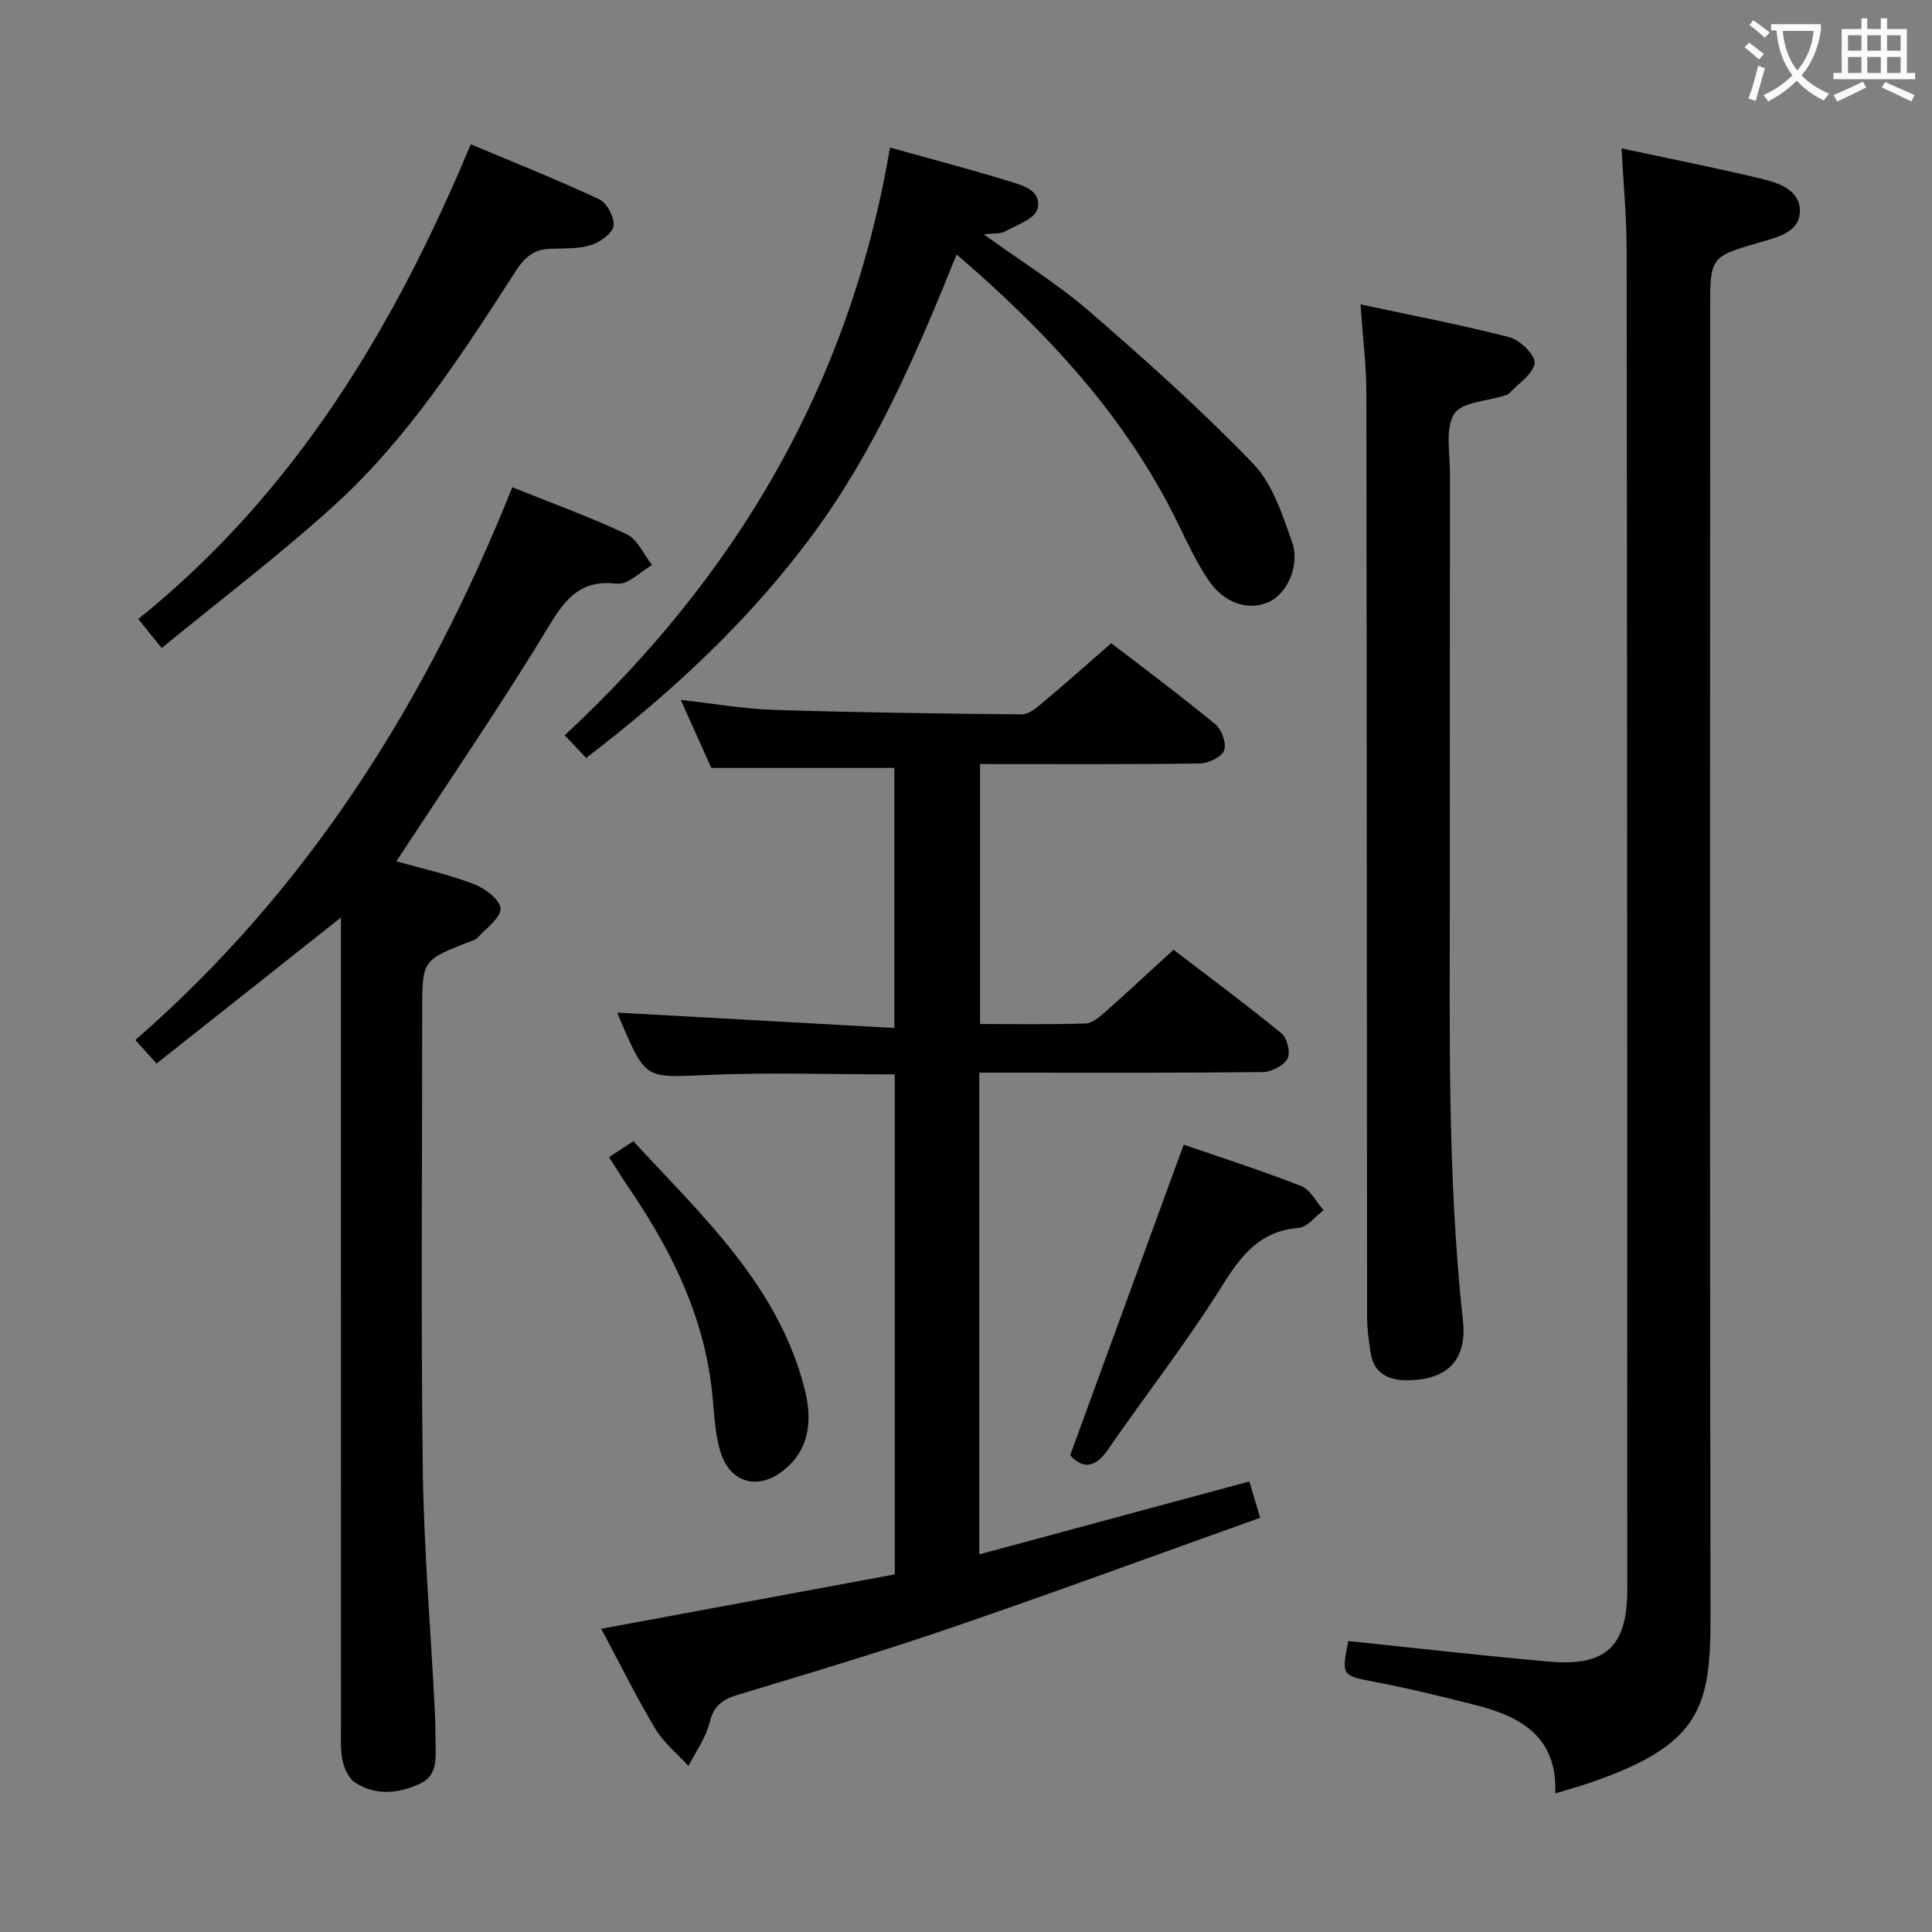 <svg enable-background="new 0 0 400 400" viewBox="0 0 400 400" xmlns="http://www.w3.org/2000/svg"><rect x="0" y="0" width="400" height="400" fill="#808080" stroke="none"/><g fill="#010000"><path d="m258.66 306.72c.71 2.39 1.31 4.4 2.24 7.52-21.58 7.71-42.72 15.49-64.03 22.79-14.6 5-29.4 9.42-44.17 13.88-3.2.97-4.95 2.3-5.79 5.75-.77 3.16-2.86 5.99-4.37 8.97-2.33-2.56-5.15-4.83-6.89-7.75-3.91-6.53-7.28-13.38-11.17-20.66 20.55-3.81 40.64-7.53 60.78-11.26 0-34.97 0-69.21 0-103.52-13.13 0-25.94-.44-38.71.12-12.81.56-12.79 1-17.82-10.63-.39-.9-.72-1.82-.91-2.28 18.94 1.05 37.9 2.1 57.34 3.18 0-18.76 0-36.45 0-53.84-12.48 0-24.72 0-37.89 0-1.71-3.8-3.85-8.58-6.32-14.08 6.88.77 13.03 1.86 19.2 2.06 17.13.54 34.27.77 51.42.93 1.37.01 2.92-1.26 4.11-2.26 4.72-3.96 9.32-8.06 14.4-12.47 6.38 4.91 14.12 10.67 21.56 16.79 1.31 1.08 2.35 4.03 1.8 5.42s-3.27 2.66-5.06 2.69c-14.99.21-29.98.12-45.47.12v53.82c7.31 0 14.6.13 21.87-.11 1.39-.05 2.88-1.36 4.06-2.4 4.61-4.08 9.11-8.28 14.12-12.87 6.97 5.34 14.82 11.16 22.38 17.33 1.16.95 1.9 4.02 1.23 5.21-.83 1.47-3.32 2.77-5.11 2.79-17.66.2-35.33.12-52.99.12-1.8 0-3.6 0-5.72 0v99.74c18.76-5.08 37.1-10.03 55.91-15.1z"/><path d="m322 371.31c.47-11.67-7.07-15.91-16.43-18.28-6.92-1.75-13.86-3.47-20.86-4.8-6.86-1.3-7.02-1.25-5.57-8.47 13.87 1.44 27.7 3.03 41.56 4.26 11.8 1.05 16.22-3.14 16.22-15.01-.01-92.48-.03-184.97-.14-277.45-.01-6.76-.67-13.52-1.06-20.84 10.07 2.16 19.48 4.02 28.8 6.25 3.68.88 8.2 2.31 8.13 6.8-.06 4.24-4.47 5.29-8.02 6.32-10.56 3.06-10.56 3.05-10.56 13.94 0 90.15-.09 180.31.07 270.46.03 18.92-1.87 26.79-25.33 34.74-2.04.69-4.11 1.26-6.81 2.08z"/><path d="m70.59 189.96c-13.09 10.37-25.45 20.16-38.18 30.24-1.64-1.83-2.91-3.24-4.38-4.88 36.08-31.41 60.42-70.46 78.04-114.44 8.14 3.28 16.09 6.14 23.69 9.74 2.25 1.06 3.52 4.19 5.24 6.37-2.41 1.37-4.99 4.11-7.21 3.85-7.39-.86-10.53 2.82-14.07 8.66-9.98 16.47-20.89 32.38-31.65 48.83 5 1.41 10.62 2.66 15.95 4.67 2.31.87 5.52 3.25 5.6 5.08.09 1.95-2.97 4.09-4.74 6.07-.41.45-1.16.62-1.77.86-9.7 3.8-9.7 3.8-9.7 14.44 0 31.49-.28 62.98.12 94.47.21 16.6 1.62 33.17 2.47 49.76.12 2.33.15 4.66.17 6.99.03 3.32.54 6.93-3.31 8.67-4.43 2-9.06 2.49-13.31-.26-1.31-.85-2.25-2.83-2.6-4.46-.49-2.24-.35-4.64-.35-6.96-.01-53.65-.01-107.3-.01-160.94 0-1.96 0-3.93 0-6.76z"/><path d="m281.68 63.02c10.92 2.34 21 4.25 30.91 6.83 2.17.57 5.38 3.83 5.13 5.37-.38 2.31-3.38 4.2-5.29 6.25-.21.22-.58.32-.89.42-3.62 1.18-8.86 1.31-10.45 3.79-1.92 3-.89 7.98-.89 12.1-.04 29.14-.01 58.28-.03 87.42-.02 29.43-.47 58.86 2.71 88.22.91 8.37-3.43 12.39-11.77 12.35-3.52-.02-6.61-1.39-7.28-5.42-.44-2.6-.79-5.25-.79-7.89-.06-63.77-.05-127.54-.15-191.32-.01-5.6-.73-11.2-1.21-18.12z"/><path d="m184.26 30.55c8.57 2.39 16.57 4.49 24.48 6.91 2.9.89 7.09 1.93 6.03 5.85-.54 2.01-4.27 3.26-6.69 4.62-.9.5-2.18.33-4.4.59 7.85 5.67 15.31 10.28 21.86 15.95 11.66 10.09 23.19 20.41 33.89 31.5 4.02 4.16 6.07 10.54 8.07 16.24 1.75 4.97-1.13 10.85-4.9 12.47-4.27 1.83-9.24.2-12.5-4.71-2.38-3.58-4.24-7.52-6.13-11.41-10.73-22.13-27.02-39.65-45.91-55.88-8.32 20.63-16.89 40.56-29.93 58.18-13.09 17.68-28.99 32.45-46.77 46.06-1.38-1.45-2.7-2.84-4.44-4.69 35.61-33.08 59.09-72.83 67.34-121.68z"/><path d="m97.47 29.87c9.35 3.94 18.13 7.41 26.64 11.42 1.59.75 3.19 3.85 2.9 5.53-.28 1.59-2.86 3.37-4.76 3.95-2.64.8-5.6.63-8.42.74-3.29.12-5.23 1.79-7 4.54-11.2 17.34-22.4 34.81-37.83 48.77-11.3 10.23-23.49 19.47-35.53 29.35-2.01-2.5-3.23-4.02-4.84-6.01 32.31-25.99 52.95-60.21 68.84-98.29z"/><path d="m221.56 301.31c7.98-21.82 15.69-42.93 23.51-64.32 7.79 2.69 16.15 5.36 24.31 8.56 1.91.75 3.12 3.29 4.66 5-1.71 1.28-3.35 3.52-5.16 3.67-8.08.66-11.93 5.71-15.92 12.1-7.3 11.67-15.81 22.56-23.64 33.9-2.76 3.97-5.29 3.74-7.76 1.09z"/><path d="m126.09 239.57c1.94-1.27 3.29-2.15 5.04-3.29 14.29 15.5 29.92 29.8 35.41 51.1 1.58 6.11 1.4 12.35-4.16 16.92-5.33 4.38-11.28 2.8-13.25-3.81-1.07-3.6-1.25-7.49-1.6-11.28-1.47-15.85-8.09-29.63-16.86-42.57-1.49-2.18-2.88-4.43-4.58-7.07z"/></g><path d="m362.1 8.8c1.1.8 2.1 1.6 3.1 2.4l-1 1.1c-1.3-1.1-2.3-2-3-2.5zm1.9 4.8c.5.2.9.4 1.4.5-.6 2.3-1.3 4.5-1.9 6.8l-1.5-.5c.8-2.1 1.4-4.3 2-6.8zm-1-9.4c1.3.9 2.4 1.8 3.4 2.5l-1 1.1c-1.4-1.2-2.4-2.1-3.2-2.6zm3.7 2.2v-1.4h10.3v1.2c-.5 3.6-1.8 6.8-4 9.4 1.5 1.6 3.4 2.8 5.7 3.8-.3.4-.7.8-1.1 1.4-2.3-1.1-4.1-2.5-5.6-4.1-1.6 1.6-3.6 3.1-5.9 4.3-.3-.5-.7-.9-1-1.3 2.4-1.1 4.4-2.5 6-4.1-1.9-2.5-3-5.6-3.3-9.3h-1.1zm8.8 0h-6.4c.3 3.3 1.3 6 3 8.2 2-2.3 3.1-5.1 3.4-8.2z" fill="#fbfafa"/><path d="m385.3 3.8h1.3v2.2h2.8v-2.2h1.3v2.2h4.1v9.1h1.7v1.3h-16.9v-1.3h1.7v-9.1h4.1v-2.2zm.4 13.1.7 1.2c-1.8.9-3.8 1.9-6 2.9-.2-.4-.5-.8-.8-1.3 2.3-1 4.3-1.9 6.1-2.8zm-3.1-6.4h2.8v-3.2h-2.8zm0 4.6h2.8v-3.3h-2.8zm4-4.6h2.8v-3.2h-2.8zm0 4.6h2.8v-3.3h-2.8zm3.7 1.9c2.1.9 4.1 1.8 6.1 2.7l-.7 1.3c-2.2-1.1-4.2-2-6.1-2.9zm3.2-9.7h-2.8v3.2h2.8zm-2.8 7.8h2.8v-3.3h-2.8z" fill="#fbfafa"/></svg>